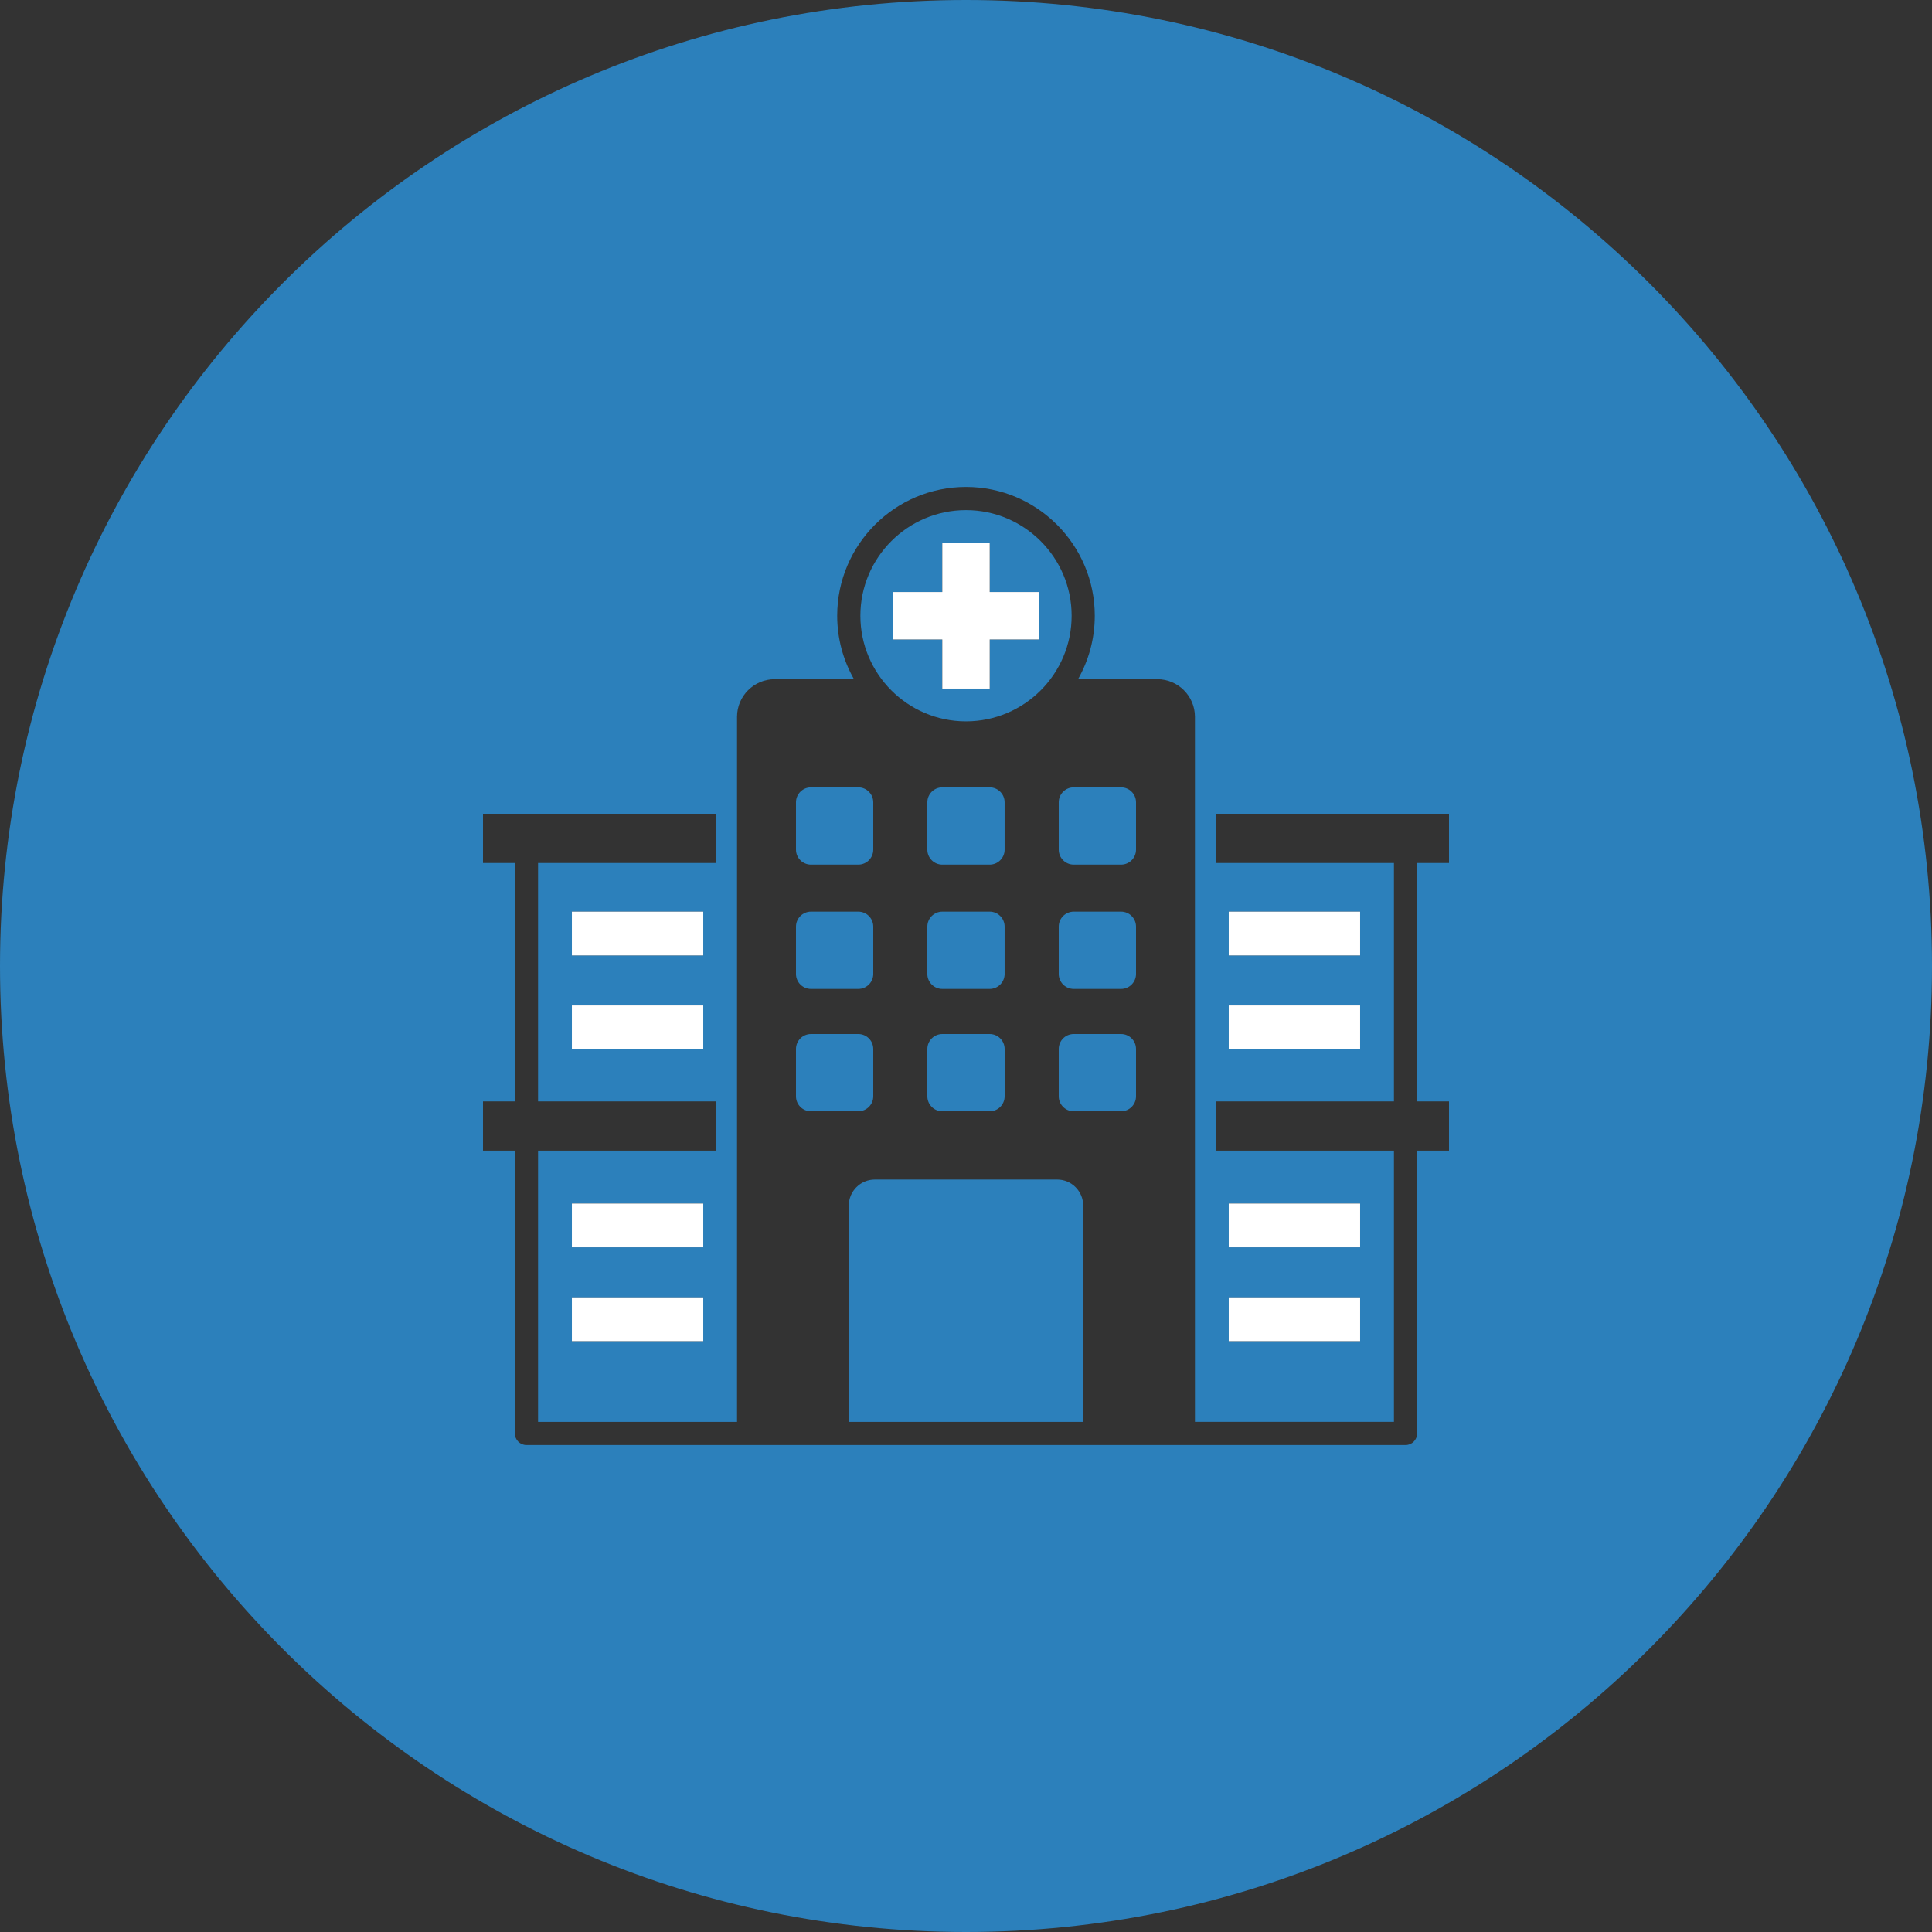 <?xml version="1.0" encoding="utf-8"?>
<!-- Generator: Adobe Illustrator 16.0.0, SVG Export Plug-In . SVG Version: 6.00 Build 0)  -->
<!DOCTYPE svg PUBLIC "-//W3C//DTD SVG 1.1//EN" "http://www.w3.org/Graphics/SVG/1.1/DTD/svg11.dtd">
<svg version="1.1" id="Layer_1" xmlns="http://www.w3.org/2000/svg" xmlns:xlink="http://www.w3.org/1999/xlink" x="0px" y="0px"
	 width="120px" height="120px" viewBox="0 0 120 120" enable-background="new 0 0 120 120" xml:space="preserve">
<rect x="0" y="0" width="120" height="120" fill="#333333" stroke="none"/>
<path fill="#2C80BB" d="M50.371,61.424h2.939c0.514,0,0.93-0.416,0.93-0.929v-2.94c0-0.515-0.416-0.931-0.93-0.931h-2.939
	c-0.513,0-0.931,0.416-0.931,0.931v2.94C49.44,61.008,49.857,61.424,50.371,61.424z"/>
<path fill="#2C80BB" d="M65.66,73.264H54.338c-0.894,0-1.618,0.725-1.618,1.619v13.433h14.559V74.883
	C67.279,73.988,66.557,73.264,65.66,73.264z"/>
<path fill="#2C80BB" d="M50.371,53.704h2.939c0.514,0,0.93-0.416,0.93-0.93v-2.94c0-0.514-0.416-0.93-0.93-0.93h-2.939
	c-0.513,0-0.931,0.416-0.931,0.93v2.94C49.44,53.288,49.857,53.704,50.371,53.704z"/>
<path fill="#2C80BB" d="M69.631,56.624h-2.94c-0.514,0-0.931,0.416-0.931,0.931v2.94c0,0.513,0.417,0.929,0.931,0.929h2.94
	c0.513,0,0.929-0.416,0.929-0.929v-2.94C70.56,57.04,70.144,56.624,69.631,56.624z"/>
<path fill="#2C80BB" d="M69.631,64.224h-2.94c-0.514,0-0.931,0.416-0.931,0.93v2.941c0,0.513,0.417,0.929,0.931,0.929h2.94
	c0.513,0,0.929-0.416,0.929-0.929v-2.941C70.56,64.64,70.144,64.224,69.631,64.224z"/>
<path fill="#2C80BB" d="M62.399,57.555c0-0.515-0.416-0.931-0.93-0.931h-2.94c-0.512,0-0.93,0.416-0.93,0.931v2.94
	c0,0.513,0.417,0.929,0.93,0.929h2.94c0.514,0,0.93-0.416,0.93-0.929V57.555z"/>
<path fill="#2C80BB" d="M60,44.805c3.618,0,6.561-2.943,6.561-6.56c0-3.617-2.942-6.561-6.561-6.561c-3.617,0-6.56,2.943-6.56,6.561
	C53.44,41.861,56.383,44.805,60,44.805z M55.478,36.772h3.049v-3.05h2.945v3.05h3.05v2.945h-3.05v3.049h-2.945v-3.049h-3.049V36.772
	z"/>
<path fill="#2C80BB" d="M61.47,64.224h-2.94c-0.512,0-0.93,0.416-0.93,0.93v2.941c0,0.513,0.417,0.929,0.93,0.929h2.94
	c0.514,0,0.93-0.416,0.93-0.929v-2.941C62.399,64.64,61.983,64.224,61.47,64.224z"/>
<path fill="#2C80BB" d="M62.399,49.834c0-0.514-0.416-0.93-0.93-0.93h-2.94c-0.512,0-0.93,0.416-0.93,0.93v2.94
	c0,0.514,0.417,0.93,0.93,0.93h2.94c0.514,0,0.93-0.416,0.93-0.93V49.834z"/>
<path fill="#2C80BB" d="M54.24,68.095v-2.941c0-0.514-0.416-0.93-0.93-0.93h-2.939c-0.513,0-0.931,0.416-0.931,0.93v2.941
	c0,0.513,0.417,0.929,0.931,0.929h2.939C53.824,69.023,54.24,68.607,54.24,68.095z"/>
<path fill="#2C80BB" d="M60,0C26.863,0,0,26.863,0,60c0,33.137,26.863,60,60,60c33.137,0,60-26.863,60-60C120,26.863,93.137,0,60,0z
	 M90,53.604h-1.98v14.805H90v3.061h-1.98v17.565c0,0.397-0.322,0.72-0.72,0.72H73.501H46.5H32.7c-0.397,0-0.72-0.322-0.72-0.72
	V71.47H30v-3.061h1.98V53.604H30v-3.06h14.465v3.06H33.42v14.805h11.045v3.061H33.42v16.846h12.359V44.523
	c0-1.29,1.05-2.338,2.34-2.338h4.922c-0.661-1.165-1.041-2.51-1.041-3.94c0-4.412,3.588-8,7.999-8c4.411,0,7.999,3.588,7.999,8
	c0,1.431-0.378,2.775-1.04,3.94h4.922c1.29,0,2.34,1.048,2.34,2.338v43.792H86.58V71.47H75.534v-3.061H86.58V53.604H75.534v-3.06H90
	V53.604z M35.521,59.344v-2.72h8.16v2.72H35.521z M43.681,62.451v2.72h-8.16v-2.72H43.681z M35.521,77.475v-2.721h8.16v2.721H35.521
	z M43.681,80.581v2.721h-8.16v-2.721H43.681z M84.479,80.581v2.721h-8.16v-2.721H84.479z M76.319,77.475v-2.721h8.16v2.721H76.319z
	 M84.479,62.451v2.72h-8.16v-2.72H84.479z M76.319,59.344v-2.72h8.16v2.72H76.319z"/>
<path fill="#2C80BB" d="M69.631,48.904h-2.94c-0.514,0-0.931,0.416-0.931,0.93v2.94c0,0.514,0.417,0.93,0.931,0.93h2.94
	c0.513,0,0.929-0.416,0.929-0.93v-2.94C70.56,49.32,70.144,48.904,69.631,48.904z"/>
<polygon fill="#FFFFFF" points="58.527,42.767 61.473,42.767 61.473,39.718 64.522,39.718 64.522,36.772 61.473,36.772 
	61.473,33.723 58.527,33.723 58.527,36.772 55.478,36.772 55.478,39.718 58.527,39.718 "/>
<rect x="76.319" y="56.624" fill="#FFFFFF" width="8.16" height="2.72"/>
<rect x="76.319" y="62.451" fill="#FFFFFF" width="8.16" height="2.72"/>
<rect x="76.319" y="74.754" fill="#FFFFFF" width="8.16" height="2.721"/>
<rect x="76.319" y="80.581" fill="#FFFFFF" width="8.16" height="2.721"/>
<rect x="35.521" y="56.624" fill="#FFFFFF" width="8.16" height="2.72"/>
<rect x="35.521" y="62.451" fill="#FFFFFF" width="8.16" height="2.72"/>
<rect x="35.521" y="74.754" fill="#FFFFFF" width="8.16" height="2.721"/>
<rect x="35.521" y="80.581" fill="#FFFFFF" width="8.16" height="2.721"/>
</svg>
